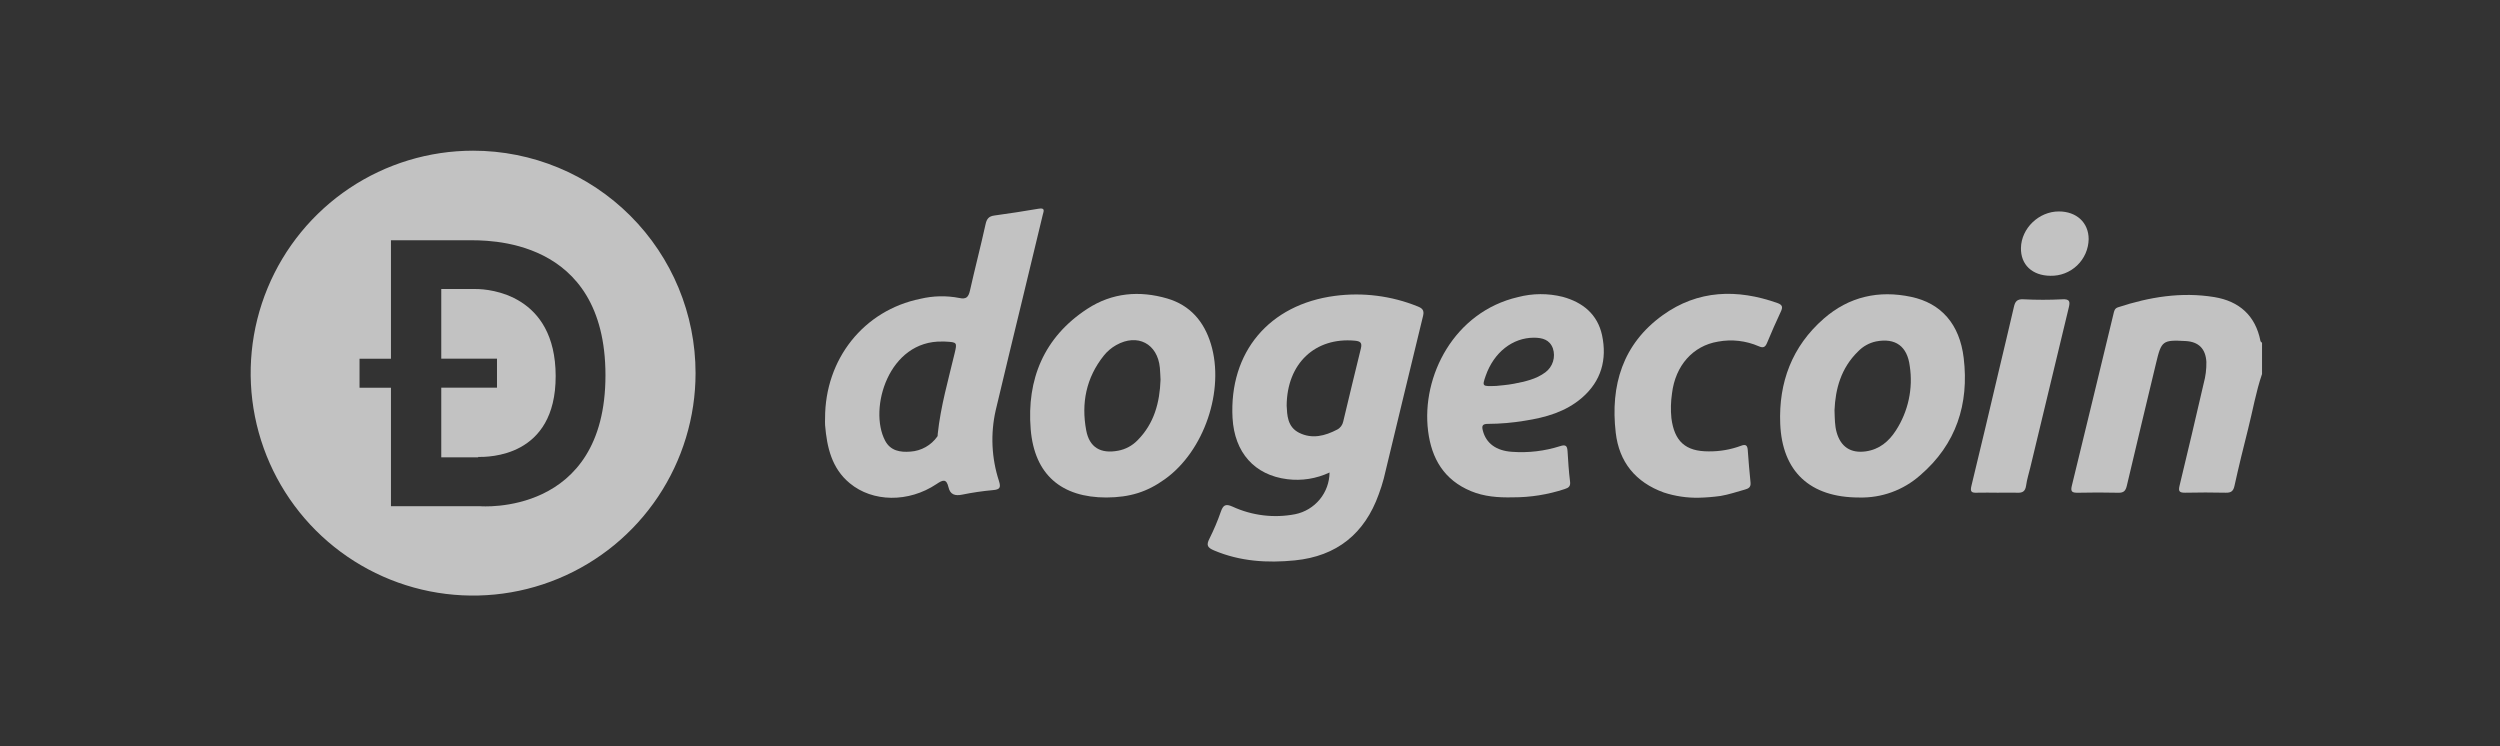<svg width="134" height="40" viewBox="0 0 134 40" fill="none" xmlns="http://www.w3.org/2000/svg">
<rect x="0" y="0" width="134" height="40" fill="#333333" stroke="none"/>
<g clip-path="url(#clip0_31_657)">
<path d="M121.245 20.047C120.916 21.005 120.749 22.005 120.501 22.98C120.244 23.995 119.995 25.014 119.769 26.038C119.707 26.325 119.588 26.415 119.303 26.409C118.576 26.392 117.847 26.394 117.119 26.409C116.824 26.409 116.748 26.343 116.823 26.037C117.268 24.209 117.695 22.376 118.119 20.544C118.221 20.171 118.269 19.785 118.262 19.399C118.224 18.697 117.85 18.319 117.155 18.28C115.915 18.211 115.851 18.263 115.566 19.461C115.045 21.652 114.511 23.838 113.999 26.031C113.935 26.307 113.835 26.418 113.542 26.411C112.814 26.392 112.086 26.396 111.358 26.411C111.076 26.411 110.97 26.359 111.048 26.045C111.8 22.978 112.537 19.9 113.282 16.828C113.317 16.686 113.333 16.535 113.523 16.472C115.207 15.918 116.923 15.635 118.688 15.924C120.021 16.144 120.892 16.912 121.161 18.277C121.169 18.315 121.216 18.343 121.245 18.375V20.047Z" fill="white" fill-opacity="0.7"/>
<path d="M71.264 25.325C70.558 25.659 69.772 25.783 68.997 25.685C67.24 25.465 66.168 24.256 66.064 22.405C65.875 18.875 68.027 16.319 71.557 15.858C73.053 15.662 74.575 15.855 75.975 16.419C76.22 16.515 76.352 16.616 76.278 16.924C75.567 19.832 74.873 22.744 74.169 25.653C74.094 25.936 74.005 26.216 73.902 26.49C73.147 28.606 71.65 29.811 69.409 30.036C67.932 30.184 66.476 30.096 65.072 29.503C64.715 29.352 64.647 29.219 64.827 28.87C65.062 28.401 65.267 27.916 65.439 27.421C65.561 27.082 65.683 26.983 66.061 27.154C67.111 27.638 68.285 27.781 69.42 27.562C69.937 27.457 70.402 27.177 70.738 26.77C71.074 26.363 71.259 25.852 71.264 25.325ZM68.965 21.744C68.993 22.234 68.993 22.876 69.632 23.197C70.33 23.545 71.018 23.368 71.674 23.025C71.757 22.982 71.828 22.92 71.884 22.846C71.94 22.771 71.978 22.686 71.997 22.594C72.31 21.288 72.621 19.981 72.943 18.679C73.021 18.367 72.914 18.287 72.61 18.26C70.506 18.071 68.98 19.467 68.965 21.744Z" fill="white" fill-opacity="0.7"/>
<path d="M44.224 22.426C44.217 19.243 46.299 16.63 49.338 16.015C50.019 15.853 50.727 15.838 51.415 15.971C51.801 16.059 51.913 15.912 51.991 15.571C52.258 14.38 52.566 13.201 52.828 12.011C52.892 11.722 53.007 11.591 53.295 11.552C54.095 11.442 54.89 11.32 55.681 11.185C56.045 11.123 55.934 11.337 55.893 11.509C55.525 13.049 55.154 14.591 54.779 16.134C54.308 18.084 53.832 20.033 53.371 21.986C53.084 23.244 53.144 24.557 53.545 25.783C53.656 26.139 53.591 26.239 53.224 26.27C52.669 26.32 52.117 26.401 51.571 26.513C51.191 26.59 50.932 26.513 50.84 26.121C50.73 25.637 50.53 25.721 50.192 25.949C48.699 26.946 46.777 26.922 45.547 25.901C44.578 25.101 44.324 23.973 44.225 22.793C44.214 22.674 44.224 22.549 44.224 22.426ZM50.523 18.307C47.627 18.233 46.543 21.906 47.441 23.618C47.727 24.165 48.253 24.252 48.799 24.206C49.085 24.188 49.364 24.105 49.613 23.964C49.863 23.824 50.078 23.629 50.243 23.394C50.267 23.362 50.256 23.305 50.262 23.261C50.418 21.784 50.83 20.36 51.172 18.921C51.306 18.36 51.292 18.343 50.71 18.311C50.647 18.304 50.586 18.308 50.523 18.307Z" fill="white" fill-opacity="0.7"/>
<path d="M99.646 26.666C97.014 26.666 95.521 25.273 95.42 22.708C95.333 20.505 96.049 18.567 97.753 17.08C99.109 15.896 100.699 15.543 102.439 15.912C104.039 16.251 105.038 17.365 105.255 19.192C105.548 21.656 104.855 23.816 102.92 25.477C102.019 26.274 100.849 26.699 99.646 26.666ZM98.33 21.989C98.345 22.462 98.345 22.816 98.441 23.163C98.659 23.948 99.194 24.306 100.002 24.194C100.734 24.091 101.243 23.661 101.623 23.069C102.283 22.048 102.547 20.821 102.363 19.62C102.23 18.561 101.599 18.099 100.555 18.301C100.189 18.379 99.855 18.565 99.595 18.835C98.67 19.733 98.376 20.866 98.33 21.985V21.989Z" fill="white" fill-opacity="0.7"/>
<path d="M59.303 26.666C56.904 26.666 55.445 25.453 55.245 23.006C55.028 20.34 55.949 18.073 58.281 16.553C59.608 15.687 61.074 15.564 62.567 16C63.792 16.361 64.538 17.231 64.904 18.436C65.656 20.914 64.547 24.177 62.439 25.683C61.482 26.372 60.563 26.658 59.303 26.666ZM62.205 20.353C62.193 20.144 62.188 19.928 62.169 19.713C62.046 18.419 60.969 17.856 59.829 18.496C59.572 18.64 59.346 18.833 59.162 19.063C58.217 20.25 57.949 21.609 58.22 23.062C58.39 23.987 59.001 24.333 59.929 24.158C60.327 24.085 60.691 23.889 60.973 23.598C61.863 22.701 62.163 21.577 62.205 20.348V20.353Z" fill="white" fill-opacity="0.7"/>
<path d="M81.093 26.657C80.283 26.677 79.544 26.615 78.844 26.325C77.408 25.727 76.732 24.592 76.546 23.104C76.176 20.156 77.947 16.714 81.368 15.923C82.151 15.719 82.974 15.714 83.76 15.91C84.837 16.204 85.626 16.843 85.87 17.966C86.146 19.267 85.829 20.424 84.796 21.319C83.921 22.075 82.85 22.376 81.736 22.55C81.079 22.66 80.414 22.717 79.748 22.72C79.454 22.72 79.413 22.832 79.481 23.081C79.653 23.76 80.196 24.164 81.051 24.218C81.918 24.281 82.79 24.178 83.62 23.914C83.928 23.813 84.001 23.902 84.02 24.181C84.054 24.721 84.085 25.261 84.153 25.795C84.192 26.062 84.084 26.147 83.862 26.215C82.969 26.51 82.034 26.66 81.093 26.657ZM80.204 20.685C80.409 20.661 80.784 20.639 81.147 20.568C81.739 20.452 82.336 20.328 82.834 19.955C83.027 19.81 83.17 19.608 83.241 19.378C83.313 19.148 83.311 18.901 83.234 18.672C83.06 18.199 82.664 18.103 82.221 18.1C81.073 18.1 80.071 18.887 79.632 20.145C79.436 20.715 79.436 20.715 80.204 20.685Z" fill="white" fill-opacity="0.7"/>
<path d="M91.059 26.678C90.422 26.691 89.788 26.597 89.183 26.399C87.67 25.853 86.783 24.77 86.603 23.189C86.309 20.656 86.977 18.439 89.119 16.896C91.011 15.534 93.112 15.478 95.272 16.243C95.565 16.346 95.557 16.483 95.445 16.72C95.191 17.266 94.945 17.816 94.717 18.372C94.621 18.607 94.513 18.668 94.271 18.56C93.584 18.261 92.822 18.174 92.085 18.311C90.738 18.533 89.8 19.6 89.62 21.081C89.554 21.523 89.543 21.97 89.587 22.414C89.747 23.65 90.335 24.198 91.587 24.194C92.178 24.201 92.766 24.099 93.32 23.893C93.572 23.797 93.659 23.873 93.679 24.113C93.725 24.697 93.764 25.283 93.829 25.866C93.857 26.122 93.709 26.19 93.523 26.242C93.091 26.362 92.663 26.509 92.223 26.583C91.837 26.637 91.448 26.668 91.059 26.678Z" fill="white" fill-opacity="0.7"/>
<path d="M107.076 26.409C106.705 26.409 106.333 26.397 105.961 26.409C105.672 26.421 105.591 26.357 105.668 26.042C106.171 23.991 106.649 21.934 107.135 19.88C107.401 18.74 107.684 17.603 107.943 16.46C108.009 16.164 108.109 16.024 108.455 16.042C109.151 16.078 109.849 16.078 110.545 16.042C110.956 16.02 110.96 16.182 110.884 16.495C110.195 19.339 109.51 22.186 108.829 25.037C108.751 25.366 108.644 25.693 108.599 26.026C108.553 26.359 108.389 26.426 108.096 26.409C107.759 26.399 107.417 26.409 107.076 26.409Z" fill="white" fill-opacity="0.7"/>
<path d="M109.902 14.782C108.926 14.774 108.303 14.186 108.323 13.287C108.344 12.238 109.281 11.334 110.352 11.333C111.305 11.333 111.952 11.933 111.952 12.819C111.947 13.083 111.89 13.343 111.784 13.585C111.678 13.826 111.526 14.044 111.335 14.227C111.145 14.409 110.92 14.552 110.674 14.647C110.428 14.743 110.166 14.788 109.902 14.782Z" fill="white" fill-opacity="0.7"/>
<path d="M25.359 8.077C23.001 8.077 20.696 8.776 18.735 10.086C16.774 11.397 15.246 13.259 14.344 15.437C13.441 17.616 13.205 20.013 13.665 22.326C14.125 24.639 15.261 26.763 16.928 28.431C18.596 30.098 20.72 31.234 23.033 31.694C25.346 32.154 27.743 31.918 29.922 31.015C32.1 30.113 33.962 28.585 35.272 26.624C36.582 24.663 37.282 22.358 37.282 20C37.282 16.838 36.026 13.805 33.789 11.569C31.554 9.333 28.521 8.077 25.359 8.077ZM25.732 27.133H20.955V20.784H19.271V19.227H20.955V12.879H25.063C26.035 12.879 32.453 12.658 32.453 20.116C32.453 27.697 25.732 27.133 25.732 27.133Z" fill="white" fill-opacity="0.7"/>
<path d="M25.519 15.492H23.652V19.225H26.639V20.779H23.652V24.512H25.631V24.493C26.139 24.493 29.79 24.542 29.784 20.157C29.777 15.772 26.224 15.492 25.519 15.492Z" fill="white" fill-opacity="0.7"/>
</g>
<defs>
<clipPath id="clip0_31_657">
<rect width="133.32" height="40" fill="white" transform="translate(0.68)"/>
</clipPath>
</defs>
</svg>
